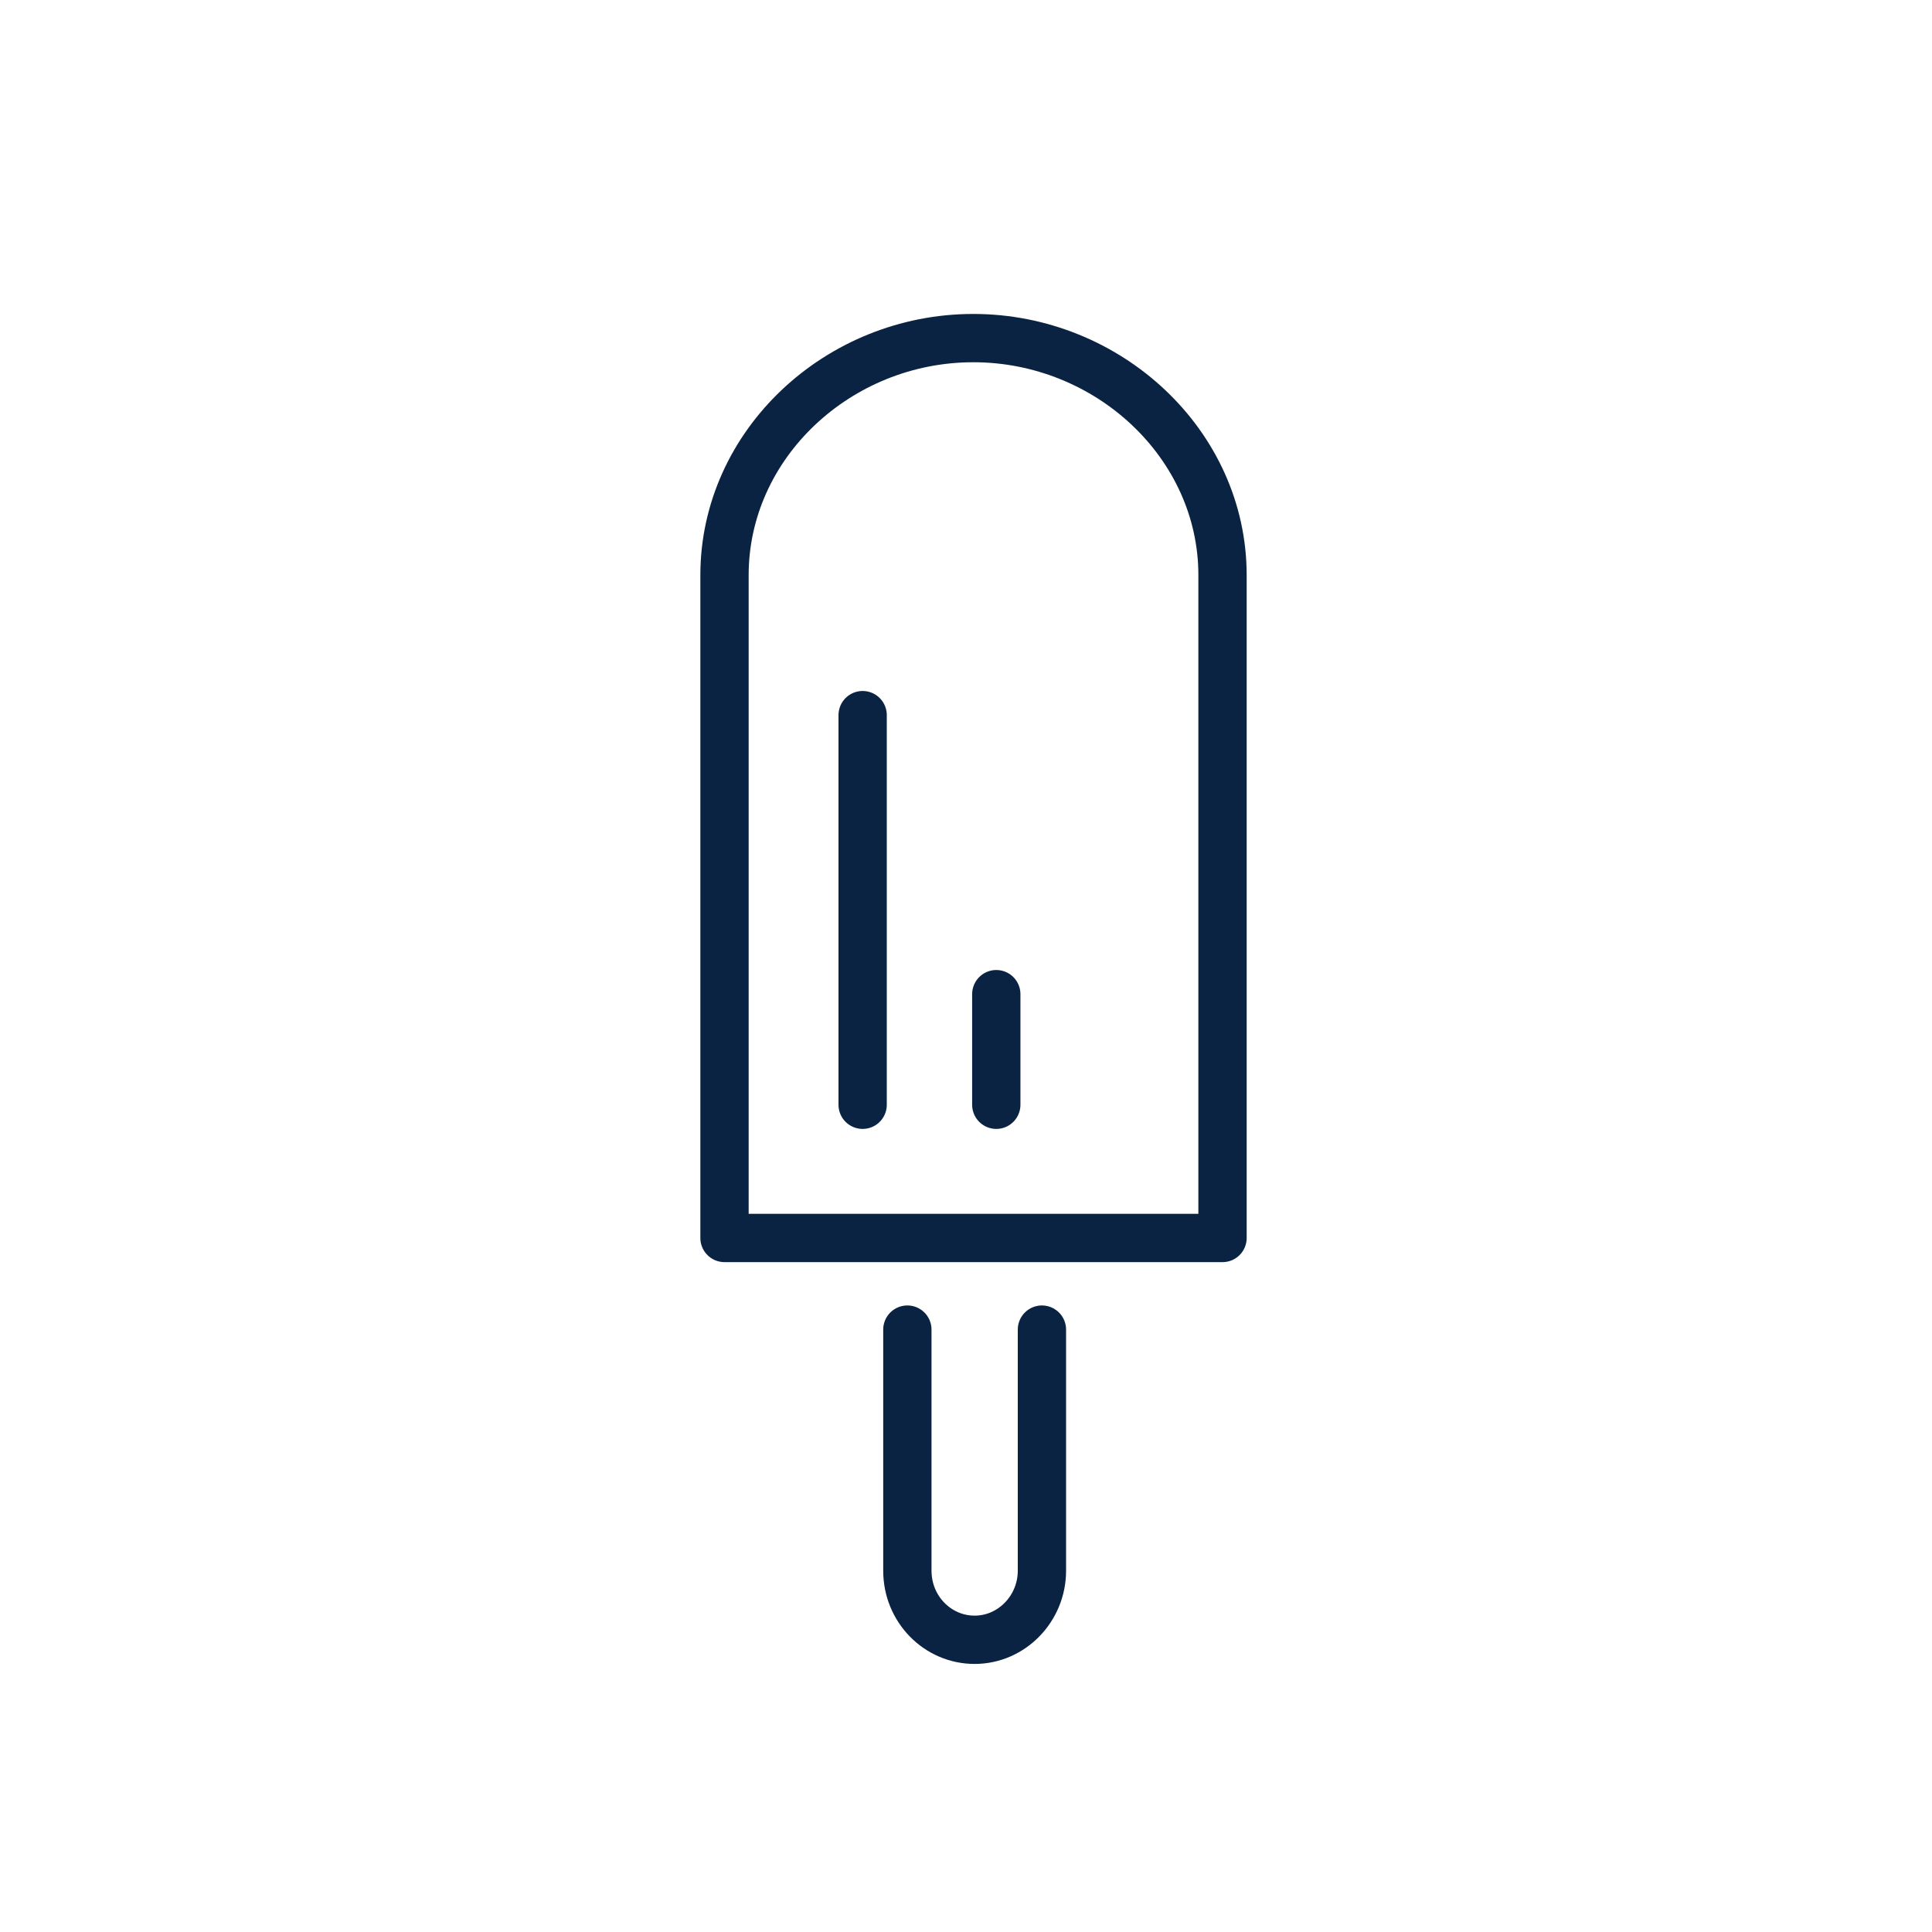 <svg width="40" height="40" viewBox="0 0 40 40" fill="none" xmlns="http://www.w3.org/2000/svg">
<path d="M20.151 7C17.356 7 15 9.197 15 11.908V25.631H25.311V11.908C25.311 9.197 22.946 7 20.151 7Z" stroke="#0B2343" stroke-miterlimit="10" stroke-linecap="round" stroke-linejoin="round"/>
<path d="M17.86 14.806V22.873" stroke="#0B2343" stroke-miterlimit="10" stroke-linecap="round" stroke-linejoin="round"/>
<path d="M20.627 20.583V22.873" stroke="#0B2343" stroke-miterlimit="10" stroke-linecap="round" stroke-linejoin="round"/>
<path d="M21.572 27.528V32.52C21.572 33.305 20.945 33.95 20.179 33.95C19.412 33.95 18.786 33.315 18.786 32.52V27.528" stroke="#0B2343" stroke-miterlimit="10" stroke-linecap="round" stroke-linejoin="round"/>
</svg>
